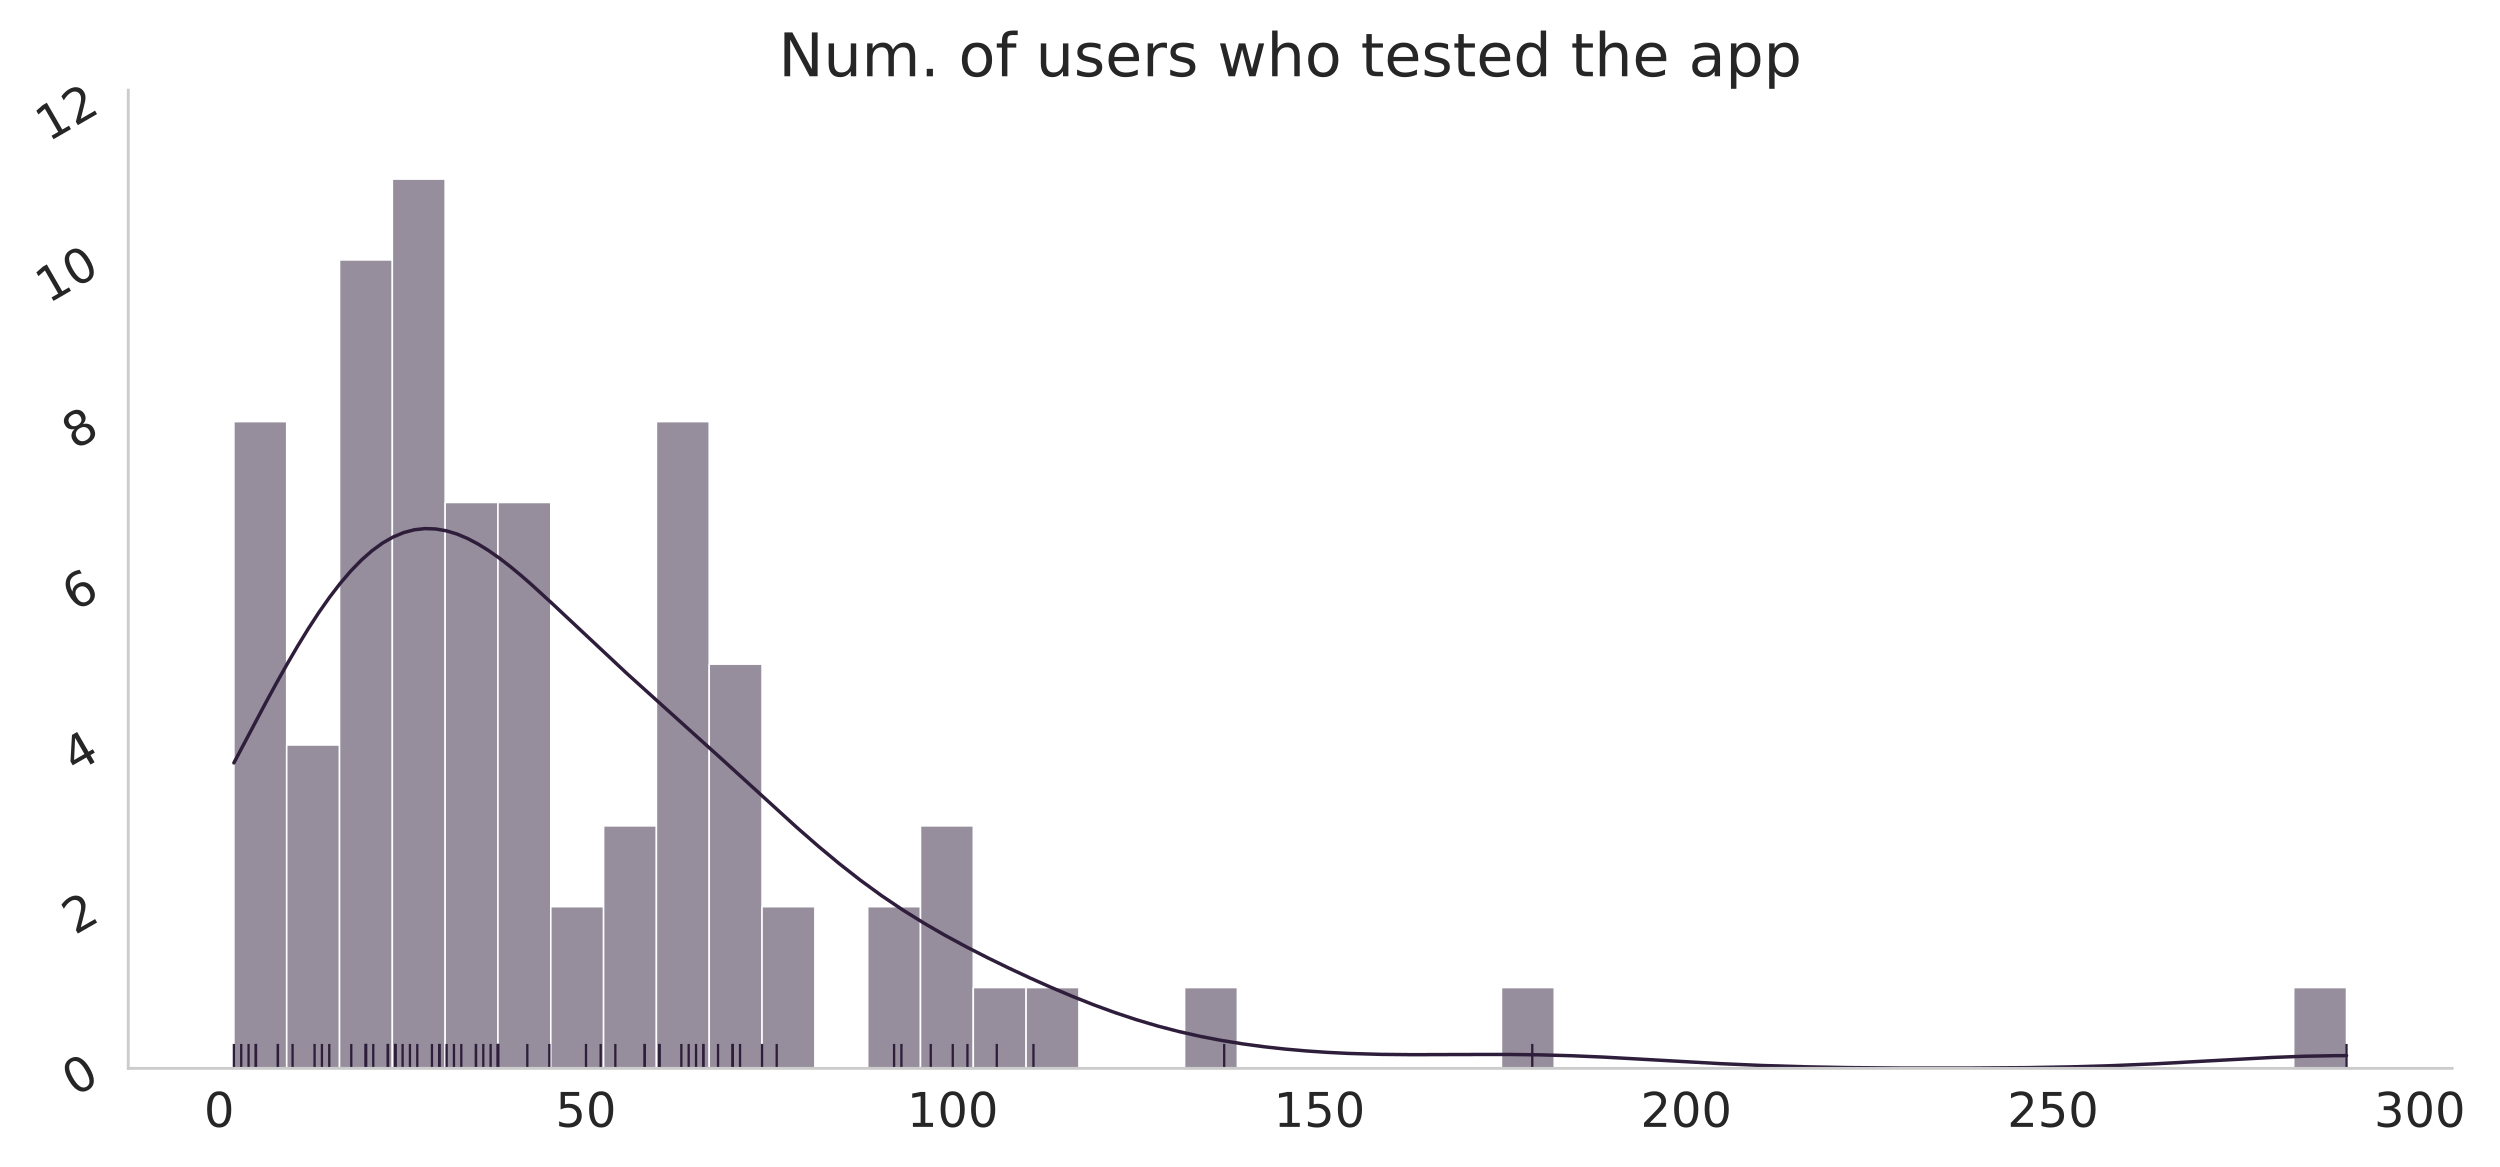 <?xml version="1.0" encoding="utf-8" standalone="no"?>
<!DOCTYPE svg PUBLIC "-//W3C//DTD SVG 1.1//EN"
  "http://www.w3.org/Graphics/SVG/1.1/DTD/svg11.dtd">
<!-- Created with matplotlib (https://matplotlib.org/) -->
<svg height="504pt" version="1.1" viewBox="0 0 1080 504" width="1080pt" xmlns="http://www.w3.org/2000/svg" xmlns:xlink="http://www.w3.org/1999/xlink">
 <defs>
  <style type="text/css">
*{stroke-linecap:butt;stroke-linejoin:round;}
  </style>
 </defs>
 <g id="figure_1">
  <g id="patch_1">
   <path d="M 0 504 
L 1080 504 
L 1080 0 
L 0 0 
z
" style="fill:#ffffff;"/>
  </g>
  <g id="axes_1">
   <g id="patch_2">
    <path d="M 55.41 461.54 
L 1059.32 461.54 
L 1059.32 38.96 
L 55.41 38.96 
z
" style="fill:#ffffff;"/>
   </g>
   <g id="matplotlib.axis_1">
    <g id="xtick_1">
     <g id="text_1">
      <!-- 0 -->
      <defs>
       <path d="M 31.781 66.406 
Q 24.172 66.406 20.328 58.906 
Q 16.5 51.422 16.5 36.375 
Q 16.5 21.391 20.328 13.891 
Q 24.172 6.391 31.781 6.391 
Q 39.453 6.391 43.281 13.891 
Q 47.125 21.391 47.125 36.375 
Q 47.125 51.422 43.281 58.906 
Q 39.453 66.406 31.781 66.406 
z
M 31.781 74.219 
Q 44.047 74.219 50.516 64.516 
Q 56.984 54.828 56.984 36.375 
Q 56.984 17.969 50.516 8.266 
Q 44.047 -1.422 31.781 -1.422 
Q 19.531 -1.422 13.062 8.266 
Q 6.594 17.969 6.594 36.375 
Q 6.594 54.828 13.062 64.516 
Q 19.531 74.219 31.781 74.219 
z
" id="DejaVuSans-48"/>
      </defs>
      <g style="fill:#262626;" transform="translate(88.108 486.796)scale(0.207 -0.207)">
       <use xlink:href="#DejaVuSans-48"/>
      </g>
     </g>
    </g>
    <g id="xtick_2">
     <g id="text_2">
      <!-- 50 -->
      <defs>
       <path d="M 10.797 72.906 
L 49.516 72.906 
L 49.516 64.594 
L 19.828 64.594 
L 19.828 46.734 
Q 21.969 47.469 24.109 47.828 
Q 26.266 48.188 28.422 48.188 
Q 40.625 48.188 47.75 41.5 
Q 54.891 34.812 54.891 23.391 
Q 54.891 11.625 47.562 5.094 
Q 40.234 -1.422 26.906 -1.422 
Q 22.312 -1.422 17.547 -0.641 
Q 12.797 0.141 7.719 1.703 
L 7.719 11.625 
Q 12.109 9.234 16.797 8.062 
Q 21.484 6.891 26.703 6.891 
Q 35.156 6.891 40.078 11.328 
Q 45.016 15.766 45.016 23.391 
Q 45.016 31 40.078 35.438 
Q 35.156 39.891 26.703 39.891 
Q 22.75 39.891 18.812 39.016 
Q 14.891 38.141 10.797 36.281 
z
" id="DejaVuSans-53"/>
      </defs>
      <g style="fill:#262626;" transform="translate(239.956 486.796)scale(0.207 -0.207)">
       <use xlink:href="#DejaVuSans-53"/>
       <use x="63.623" xlink:href="#DejaVuSans-48"/>
      </g>
     </g>
    </g>
    <g id="xtick_3">
     <g id="text_3">
      <!-- 100 -->
      <defs>
       <path d="M 12.406 8.297 
L 28.516 8.297 
L 28.516 63.922 
L 10.984 60.406 
L 10.984 69.391 
L 28.422 72.906 
L 38.281 72.906 
L 38.281 8.297 
L 54.391 8.297 
L 54.391 0 
L 12.406 0 
z
" id="DejaVuSans-49"/>
      </defs>
      <g style="fill:#262626;" transform="translate(391.805 486.796)scale(0.207 -0.207)">
       <use xlink:href="#DejaVuSans-49"/>
       <use x="63.623" xlink:href="#DejaVuSans-48"/>
       <use x="127.246" xlink:href="#DejaVuSans-48"/>
      </g>
     </g>
    </g>
    <g id="xtick_4">
     <g id="text_4">
      <!-- 150 -->
      <g style="fill:#262626;" transform="translate(550.251 486.796)scale(0.207 -0.207)">
       <use xlink:href="#DejaVuSans-49"/>
       <use x="63.623" xlink:href="#DejaVuSans-53"/>
       <use x="127.246" xlink:href="#DejaVuSans-48"/>
      </g>
     </g>
    </g>
    <g id="xtick_5">
     <g id="text_5">
      <!-- 200 -->
      <defs>
       <path d="M 19.188 8.297 
L 53.609 8.297 
L 53.609 0 
L 7.328 0 
L 7.328 8.297 
Q 12.938 14.109 22.625 23.891 
Q 32.328 33.688 34.812 36.531 
Q 39.547 41.844 41.422 45.531 
Q 43.312 49.219 43.312 52.781 
Q 43.312 58.594 39.234 62.25 
Q 35.156 65.922 28.609 65.922 
Q 23.969 65.922 18.812 64.312 
Q 13.672 62.703 7.812 59.422 
L 7.812 69.391 
Q 13.766 71.781 18.938 73 
Q 24.125 74.219 28.422 74.219 
Q 39.75 74.219 46.484 68.547 
Q 53.219 62.891 53.219 53.422 
Q 53.219 48.922 51.531 44.891 
Q 49.859 40.875 45.406 35.406 
Q 44.188 33.984 37.641 27.219 
Q 31.109 20.453 19.188 8.297 
z
" id="DejaVuSans-50"/>
      </defs>
      <g style="fill:#262626;" transform="translate(708.696 486.796)scale(0.207 -0.207)">
       <use xlink:href="#DejaVuSans-50"/>
       <use x="63.623" xlink:href="#DejaVuSans-48"/>
       <use x="127.246" xlink:href="#DejaVuSans-48"/>
      </g>
     </g>
    </g>
    <g id="xtick_6">
     <g id="text_6">
      <!-- 250 -->
      <g style="fill:#262626;" transform="translate(867.142 486.796)scale(0.207 -0.207)">
       <use xlink:href="#DejaVuSans-50"/>
       <use x="63.623" xlink:href="#DejaVuSans-53"/>
       <use x="127.246" xlink:href="#DejaVuSans-48"/>
      </g>
     </g>
    </g>
    <g id="xtick_7">
     <g id="text_7">
      <!-- 300 -->
      <defs>
       <path d="M 40.578 39.312 
Q 47.656 37.797 51.625 33 
Q 55.609 28.219 55.609 21.188 
Q 55.609 10.406 48.188 4.484 
Q 40.766 -1.422 27.094 -1.422 
Q 22.516 -1.422 17.656 -0.516 
Q 12.797 0.391 7.625 2.203 
L 7.625 11.719 
Q 11.719 9.328 16.594 8.109 
Q 21.484 6.891 26.812 6.891 
Q 36.078 6.891 40.938 10.547 
Q 45.797 14.203 45.797 21.188 
Q 45.797 27.641 41.281 31.266 
Q 36.766 34.906 28.719 34.906 
L 20.219 34.906 
L 20.219 43.016 
L 29.109 43.016 
Q 36.375 43.016 40.234 45.922 
Q 44.094 48.828 44.094 54.297 
Q 44.094 59.906 40.109 62.906 
Q 36.141 65.922 28.719 65.922 
Q 24.656 65.922 20.016 65.031 
Q 15.375 64.156 9.812 62.312 
L 9.812 71.094 
Q 15.438 72.656 20.344 73.438 
Q 25.25 74.219 29.594 74.219 
Q 40.828 74.219 47.359 69.109 
Q 53.906 64.016 53.906 55.328 
Q 53.906 49.266 50.438 45.094 
Q 46.969 40.922 40.578 39.312 
z
" id="DejaVuSans-51"/>
      </defs>
      <g style="fill:#262626;" transform="translate(1025.587 486.796)scale(0.207 -0.207)">
       <use xlink:href="#DejaVuSans-51"/>
       <use x="63.623" xlink:href="#DejaVuSans-48"/>
       <use x="127.246" xlink:href="#DejaVuSans-48"/>
      </g>
     </g>
    </g>
   </g>
   <g id="matplotlib.axis_2">
    <g id="ytick_1">
     <g id="text_8">
      <!-- 0 -->
      <g style="fill:#262626;" transform="translate(32.328 473.904)rotate(-30)scale(0.207 -0.207)">
       <use xlink:href="#DejaVuSans-48"/>
      </g>
     </g>
    </g>
    <g id="ytick_2">
     <g id="text_9">
      <!-- 2 -->
      <g style="fill:#262626;" transform="translate(32.328 404.056)rotate(-30)scale(0.207 -0.207)">
       <use xlink:href="#DejaVuSans-50"/>
      </g>
     </g>
    </g>
    <g id="ytick_3">
     <g id="text_10">
      <!-- 4 -->
      <defs>
       <path d="M 37.797 64.312 
L 12.891 25.391 
L 37.797 25.391 
z
M 35.203 72.906 
L 47.609 72.906 
L 47.609 25.391 
L 58.016 25.391 
L 58.016 17.188 
L 47.609 17.188 
L 47.609 0 
L 37.797 0 
L 37.797 17.188 
L 4.891 17.188 
L 4.891 26.703 
z
" id="DejaVuSans-52"/>
      </defs>
      <g style="fill:#262626;" transform="translate(32.328 334.208)rotate(-30)scale(0.207 -0.207)">
       <use xlink:href="#DejaVuSans-52"/>
      </g>
     </g>
    </g>
    <g id="ytick_4">
     <g id="text_11">
      <!-- 6 -->
      <defs>
       <path d="M 33.016 40.375 
Q 26.375 40.375 22.484 35.828 
Q 18.609 31.297 18.609 23.391 
Q 18.609 15.531 22.484 10.953 
Q 26.375 6.391 33.016 6.391 
Q 39.656 6.391 43.531 10.953 
Q 47.406 15.531 47.406 23.391 
Q 47.406 31.297 43.531 35.828 
Q 39.656 40.375 33.016 40.375 
z
M 52.594 71.297 
L 52.594 62.312 
Q 48.875 64.062 45.094 64.984 
Q 41.312 65.922 37.594 65.922 
Q 27.828 65.922 22.672 59.328 
Q 17.531 52.734 16.797 39.406 
Q 19.672 43.656 24.016 45.922 
Q 28.375 48.188 33.594 48.188 
Q 44.578 48.188 50.953 41.516 
Q 57.328 34.859 57.328 23.391 
Q 57.328 12.156 50.688 5.359 
Q 44.047 -1.422 33.016 -1.422 
Q 20.359 -1.422 13.672 8.266 
Q 6.984 17.969 6.984 36.375 
Q 6.984 53.656 15.188 63.938 
Q 23.391 74.219 37.203 74.219 
Q 40.922 74.219 44.703 73.484 
Q 48.484 72.75 52.594 71.297 
z
" id="DejaVuSans-54"/>
      </defs>
      <g style="fill:#262626;" transform="translate(32.328 264.36)rotate(-30)scale(0.207 -0.207)">
       <use xlink:href="#DejaVuSans-54"/>
      </g>
     </g>
    </g>
    <g id="ytick_5">
     <g id="text_12">
      <!-- 8 -->
      <defs>
       <path d="M 31.781 34.625 
Q 24.75 34.625 20.719 30.859 
Q 16.703 27.094 16.703 20.516 
Q 16.703 13.922 20.719 10.156 
Q 24.75 6.391 31.781 6.391 
Q 38.812 6.391 42.859 10.172 
Q 46.922 13.969 46.922 20.516 
Q 46.922 27.094 42.891 30.859 
Q 38.875 34.625 31.781 34.625 
z
M 21.922 38.812 
Q 15.578 40.375 12.031 44.719 
Q 8.5 49.078 8.5 55.328 
Q 8.5 64.062 14.719 69.141 
Q 20.953 74.219 31.781 74.219 
Q 42.672 74.219 48.875 69.141 
Q 55.078 64.062 55.078 55.328 
Q 55.078 49.078 51.531 44.719 
Q 48 40.375 41.703 38.812 
Q 48.828 37.156 52.797 32.312 
Q 56.781 27.484 56.781 20.516 
Q 56.781 9.906 50.312 4.234 
Q 43.844 -1.422 31.781 -1.422 
Q 19.734 -1.422 13.25 4.234 
Q 6.781 9.906 6.781 20.516 
Q 6.781 27.484 10.781 32.312 
Q 14.797 37.156 21.922 38.812 
z
M 18.312 54.391 
Q 18.312 48.734 21.844 45.562 
Q 25.391 42.391 31.781 42.391 
Q 38.141 42.391 41.719 45.562 
Q 45.312 48.734 45.312 54.391 
Q 45.312 60.062 41.719 63.234 
Q 38.141 66.406 31.781 66.406 
Q 25.391 66.406 21.844 63.234 
Q 18.312 60.062 18.312 54.391 
z
" id="DejaVuSans-56"/>
      </defs>
      <g style="fill:#262626;" transform="translate(32.328 194.512)rotate(-30)scale(0.207 -0.207)">
       <use xlink:href="#DejaVuSans-56"/>
      </g>
     </g>
    </g>
    <g id="ytick_6">
     <g id="text_13">
      <!-- 10 -->
      <g style="fill:#262626;" transform="translate(20.902 131.261)rotate(-30)scale(0.207 -0.207)">
       <use xlink:href="#DejaVuSans-49"/>
       <use x="63.623" xlink:href="#DejaVuSans-48"/>
      </g>
     </g>
    </g>
    <g id="ytick_7">
     <g id="text_14">
      <!-- 12 -->
      <g style="fill:#262626;" transform="translate(20.902 61.413)rotate(-30)scale(0.207 -0.207)">
       <use xlink:href="#DejaVuSans-49"/>
       <use x="63.623" xlink:href="#DejaVuSans-50"/>
      </g>
     </g>
    </g>
   </g>
   <g id="patch_3">
    <path clip-path="url(#p194aa93e21)" d="M 101.042 461.54 
L 123.858 461.54 
L 123.858 182.148 
L 101.042 182.148 
z
" style="fill:#2e1e3b;fill-opacity:0.5;stroke:#ffffff;stroke-linejoin:miter;stroke-width:0.678;"/>
   </g>
   <g id="patch_4">
    <path clip-path="url(#p194aa93e21)" d="M 123.858 461.54 
L 146.674 461.54 
L 146.674 321.844 
L 123.858 321.844 
z
" style="fill:#2e1e3b;fill-opacity:0.5;stroke:#ffffff;stroke-linejoin:miter;stroke-width:0.678;"/>
   </g>
   <g id="patch_5">
    <path clip-path="url(#p194aa93e21)" d="M 146.674 461.54 
L 169.49 461.54 
L 169.49 112.3 
L 146.674 112.3 
z
" style="fill:#2e1e3b;fill-opacity:0.5;stroke:#ffffff;stroke-linejoin:miter;stroke-width:0.678;"/>
   </g>
   <g id="patch_6">
    <path clip-path="url(#p194aa93e21)" d="M 169.49 461.54 
L 192.307 461.54 
L 192.307 77.376 
L 169.49 77.376 
z
" style="fill:#2e1e3b;fill-opacity:0.5;stroke:#ffffff;stroke-linejoin:miter;stroke-width:0.678;"/>
   </g>
   <g id="patch_7">
    <path clip-path="url(#p194aa93e21)" d="M 192.307 461.54 
L 215.123 461.54 
L 215.123 217.072 
L 192.307 217.072 
z
" style="fill:#2e1e3b;fill-opacity:0.5;stroke:#ffffff;stroke-linejoin:miter;stroke-width:0.678;"/>
   </g>
   <g id="patch_8">
    <path clip-path="url(#p194aa93e21)" d="M 215.123 461.54 
L 237.939 461.54 
L 237.939 217.072 
L 215.123 217.072 
z
" style="fill:#2e1e3b;fill-opacity:0.5;stroke:#ffffff;stroke-linejoin:miter;stroke-width:0.678;"/>
   </g>
   <g id="patch_9">
    <path clip-path="url(#p194aa93e21)" d="M 237.939 461.54 
L 260.755 461.54 
L 260.755 391.692 
L 237.939 391.692 
z
" style="fill:#2e1e3b;fill-opacity:0.5;stroke:#ffffff;stroke-linejoin:miter;stroke-width:0.678;"/>
   </g>
   <g id="patch_10">
    <path clip-path="url(#p194aa93e21)" d="M 260.755 461.54 
L 283.571 461.54 
L 283.571 356.768 
L 260.755 356.768 
z
" style="fill:#2e1e3b;fill-opacity:0.5;stroke:#ffffff;stroke-linejoin:miter;stroke-width:0.678;"/>
   </g>
   <g id="patch_11">
    <path clip-path="url(#p194aa93e21)" d="M 283.571 461.54 
L 306.387 461.54 
L 306.387 182.148 
L 283.571 182.148 
z
" style="fill:#2e1e3b;fill-opacity:0.5;stroke:#ffffff;stroke-linejoin:miter;stroke-width:0.678;"/>
   </g>
   <g id="patch_12">
    <path clip-path="url(#p194aa93e21)" d="M 306.387 461.54 
L 329.203 461.54 
L 329.203 286.92 
L 306.387 286.92 
z
" style="fill:#2e1e3b;fill-opacity:0.5;stroke:#ffffff;stroke-linejoin:miter;stroke-width:0.678;"/>
   </g>
   <g id="patch_13">
    <path clip-path="url(#p194aa93e21)" d="M 329.203 461.54 
L 352.02 461.54 
L 352.02 391.692 
L 329.203 391.692 
z
" style="fill:#2e1e3b;fill-opacity:0.5;stroke:#ffffff;stroke-linejoin:miter;stroke-width:0.678;"/>
   </g>
   <g id="patch_14">
    <path clip-path="url(#p194aa93e21)" d="M 352.02 461.54 
L 374.836 461.54 
L 374.836 461.54 
L 352.02 461.54 
z
" style="fill:#2e1e3b;fill-opacity:0.5;stroke:#ffffff;stroke-linejoin:miter;stroke-width:0.678;"/>
   </g>
   <g id="patch_15">
    <path clip-path="url(#p194aa93e21)" d="M 374.836 461.54 
L 397.652 461.54 
L 397.652 391.692 
L 374.836 391.692 
z
" style="fill:#2e1e3b;fill-opacity:0.5;stroke:#ffffff;stroke-linejoin:miter;stroke-width:0.678;"/>
   </g>
   <g id="patch_16">
    <path clip-path="url(#p194aa93e21)" d="M 397.652 461.54 
L 420.468 461.54 
L 420.468 356.768 
L 397.652 356.768 
z
" style="fill:#2e1e3b;fill-opacity:0.5;stroke:#ffffff;stroke-linejoin:miter;stroke-width:0.678;"/>
   </g>
   <g id="patch_17">
    <path clip-path="url(#p194aa93e21)" d="M 420.468 461.54 
L 443.284 461.54 
L 443.284 426.616 
L 420.468 426.616 
z
" style="fill:#2e1e3b;fill-opacity:0.5;stroke:#ffffff;stroke-linejoin:miter;stroke-width:0.678;"/>
   </g>
   <g id="patch_18">
    <path clip-path="url(#p194aa93e21)" d="M 443.284 461.54 
L 466.1 461.54 
L 466.1 426.616 
L 443.284 426.616 
z
" style="fill:#2e1e3b;fill-opacity:0.5;stroke:#ffffff;stroke-linejoin:miter;stroke-width:0.678;"/>
   </g>
   <g id="patch_19">
    <path clip-path="url(#p194aa93e21)" d="M 466.1 461.54 
L 488.917 461.54 
L 488.917 461.54 
L 466.1 461.54 
z
" style="fill:#2e1e3b;fill-opacity:0.5;stroke:#ffffff;stroke-linejoin:miter;stroke-width:0.678;"/>
   </g>
   <g id="patch_20">
    <path clip-path="url(#p194aa93e21)" d="M 488.917 461.54 
L 511.733 461.54 
L 511.733 461.54 
L 488.917 461.54 
z
" style="fill:#2e1e3b;fill-opacity:0.5;stroke:#ffffff;stroke-linejoin:miter;stroke-width:0.678;"/>
   </g>
   <g id="patch_21">
    <path clip-path="url(#p194aa93e21)" d="M 511.733 461.54 
L 534.549 461.54 
L 534.549 426.616 
L 511.733 426.616 
z
" style="fill:#2e1e3b;fill-opacity:0.5;stroke:#ffffff;stroke-linejoin:miter;stroke-width:0.678;"/>
   </g>
   <g id="patch_22">
    <path clip-path="url(#p194aa93e21)" d="M 534.549 461.54 
L 557.365 461.54 
L 557.365 461.54 
L 534.549 461.54 
z
" style="fill:#2e1e3b;fill-opacity:0.5;stroke:#ffffff;stroke-linejoin:miter;stroke-width:0.678;"/>
   </g>
   <g id="patch_23">
    <path clip-path="url(#p194aa93e21)" d="M 557.365 461.54 
L 580.181 461.54 
L 580.181 461.54 
L 557.365 461.54 
z
" style="fill:#2e1e3b;fill-opacity:0.5;stroke:#ffffff;stroke-linejoin:miter;stroke-width:0.678;"/>
   </g>
   <g id="patch_24">
    <path clip-path="url(#p194aa93e21)" d="M 580.181 461.54 
L 602.997 461.54 
L 602.997 461.54 
L 580.181 461.54 
z
" style="fill:#2e1e3b;fill-opacity:0.5;stroke:#ffffff;stroke-linejoin:miter;stroke-width:0.678;"/>
   </g>
   <g id="patch_25">
    <path clip-path="url(#p194aa93e21)" d="M 602.997 461.54 
L 625.813 461.54 
L 625.813 461.54 
L 602.997 461.54 
z
" style="fill:#2e1e3b;fill-opacity:0.5;stroke:#ffffff;stroke-linejoin:miter;stroke-width:0.678;"/>
   </g>
   <g id="patch_26">
    <path clip-path="url(#p194aa93e21)" d="M 625.813 461.54 
L 648.63 461.54 
L 648.63 461.54 
L 625.813 461.54 
z
" style="fill:#2e1e3b;fill-opacity:0.5;stroke:#ffffff;stroke-linejoin:miter;stroke-width:0.678;"/>
   </g>
   <g id="patch_27">
    <path clip-path="url(#p194aa93e21)" d="M 648.63 461.54 
L 671.446 461.54 
L 671.446 426.616 
L 648.63 426.616 
z
" style="fill:#2e1e3b;fill-opacity:0.5;stroke:#ffffff;stroke-linejoin:miter;stroke-width:0.678;"/>
   </g>
   <g id="patch_28">
    <path clip-path="url(#p194aa93e21)" d="M 671.446 461.54 
L 694.262 461.54 
L 694.262 461.54 
L 671.446 461.54 
z
" style="fill:#2e1e3b;fill-opacity:0.5;stroke:#ffffff;stroke-linejoin:miter;stroke-width:0.678;"/>
   </g>
   <g id="patch_29">
    <path clip-path="url(#p194aa93e21)" d="M 694.262 461.54 
L 717.078 461.54 
L 717.078 461.54 
L 694.262 461.54 
z
" style="fill:#2e1e3b;fill-opacity:0.5;stroke:#ffffff;stroke-linejoin:miter;stroke-width:0.678;"/>
   </g>
   <g id="patch_30">
    <path clip-path="url(#p194aa93e21)" d="M 717.078 461.54 
L 739.894 461.54 
L 739.894 461.54 
L 717.078 461.54 
z
" style="fill:#2e1e3b;fill-opacity:0.5;stroke:#ffffff;stroke-linejoin:miter;stroke-width:0.678;"/>
   </g>
   <g id="patch_31">
    <path clip-path="url(#p194aa93e21)" d="M 739.894 461.54 
L 762.71 461.54 
L 762.71 461.54 
L 739.894 461.54 
z
" style="fill:#2e1e3b;fill-opacity:0.5;stroke:#ffffff;stroke-linejoin:miter;stroke-width:0.678;"/>
   </g>
   <g id="patch_32">
    <path clip-path="url(#p194aa93e21)" d="M 762.71 461.54 
L 785.526 461.54 
L 785.526 461.54 
L 762.71 461.54 
z
" style="fill:#2e1e3b;fill-opacity:0.5;stroke:#ffffff;stroke-linejoin:miter;stroke-width:0.678;"/>
   </g>
   <g id="patch_33">
    <path clip-path="url(#p194aa93e21)" d="M 785.526 461.54 
L 808.343 461.54 
L 808.343 461.54 
L 785.526 461.54 
z
" style="fill:#2e1e3b;fill-opacity:0.5;stroke:#ffffff;stroke-linejoin:miter;stroke-width:0.678;"/>
   </g>
   <g id="patch_34">
    <path clip-path="url(#p194aa93e21)" d="M 808.343 461.54 
L 831.159 461.54 
L 831.159 461.54 
L 808.343 461.54 
z
" style="fill:#2e1e3b;fill-opacity:0.5;stroke:#ffffff;stroke-linejoin:miter;stroke-width:0.678;"/>
   </g>
   <g id="patch_35">
    <path clip-path="url(#p194aa93e21)" d="M 831.159 461.54 
L 853.975 461.54 
L 853.975 461.54 
L 831.159 461.54 
z
" style="fill:#2e1e3b;fill-opacity:0.5;stroke:#ffffff;stroke-linejoin:miter;stroke-width:0.678;"/>
   </g>
   <g id="patch_36">
    <path clip-path="url(#p194aa93e21)" d="M 853.975 461.54 
L 876.791 461.54 
L 876.791 461.54 
L 853.975 461.54 
z
" style="fill:#2e1e3b;fill-opacity:0.5;stroke:#ffffff;stroke-linejoin:miter;stroke-width:0.678;"/>
   </g>
   <g id="patch_37">
    <path clip-path="url(#p194aa93e21)" d="M 876.791 461.54 
L 899.607 461.54 
L 899.607 461.54 
L 876.791 461.54 
z
" style="fill:#2e1e3b;fill-opacity:0.5;stroke:#ffffff;stroke-linejoin:miter;stroke-width:0.678;"/>
   </g>
   <g id="patch_38">
    <path clip-path="url(#p194aa93e21)" d="M 899.607 461.54 
L 922.423 461.54 
L 922.423 461.54 
L 899.607 461.54 
z
" style="fill:#2e1e3b;fill-opacity:0.5;stroke:#ffffff;stroke-linejoin:miter;stroke-width:0.678;"/>
   </g>
   <g id="patch_39">
    <path clip-path="url(#p194aa93e21)" d="M 922.423 461.54 
L 945.24 461.54 
L 945.24 461.54 
L 922.423 461.54 
z
" style="fill:#2e1e3b;fill-opacity:0.5;stroke:#ffffff;stroke-linejoin:miter;stroke-width:0.678;"/>
   </g>
   <g id="patch_40">
    <path clip-path="url(#p194aa93e21)" d="M 945.24 461.54 
L 968.056 461.54 
L 968.056 461.54 
L 945.24 461.54 
z
" style="fill:#2e1e3b;fill-opacity:0.5;stroke:#ffffff;stroke-linejoin:miter;stroke-width:0.678;"/>
   </g>
   <g id="patch_41">
    <path clip-path="url(#p194aa93e21)" d="M 968.056 461.54 
L 990.872 461.54 
L 990.872 461.54 
L 968.056 461.54 
z
" style="fill:#2e1e3b;fill-opacity:0.5;stroke:#ffffff;stroke-linejoin:miter;stroke-width:0.678;"/>
   </g>
   <g id="patch_42">
    <path clip-path="url(#p194aa93e21)" d="M 990.872 461.54 
L 1013.688 461.54 
L 1013.688 426.616 
L 990.872 426.616 
z
" style="fill:#2e1e3b;fill-opacity:0.5;stroke:#ffffff;stroke-linejoin:miter;stroke-width:0.678;"/>
   </g>
   <g id="LineCollection_1">
    <path clip-path="url(#p194aa93e21)" d="M 1013.688 461.54 
L 1013.688 450.976 
" style="fill:none;stroke:#2e1e3b;"/>
    <path clip-path="url(#p194aa93e21)" d="M 528.845 461.54 
L 528.845 450.976 
" style="fill:none;stroke:#2e1e3b;"/>
    <path clip-path="url(#p194aa93e21)" d="M 446.453 461.54 
L 446.453 450.976 
" style="fill:none;stroke:#2e1e3b;"/>
    <path clip-path="url(#p194aa93e21)" d="M 430.609 461.54 
L 430.609 450.976 
" style="fill:none;stroke:#2e1e3b;"/>
    <path clip-path="url(#p194aa93e21)" d="M 417.933 461.54 
L 417.933 450.976 
" style="fill:none;stroke:#2e1e3b;"/>
    <path clip-path="url(#p194aa93e21)" d="M 411.595 461.54 
L 411.595 450.976 
" style="fill:none;stroke:#2e1e3b;"/>
    <path clip-path="url(#p194aa93e21)" d="M 402.088 461.54 
L 402.088 450.976 
" style="fill:none;stroke:#2e1e3b;"/>
    <path clip-path="url(#p194aa93e21)" d="M 389.413 461.54 
L 389.413 450.976 
" style="fill:none;stroke:#2e1e3b;"/>
    <path clip-path="url(#p194aa93e21)" d="M 386.244 461.54 
L 386.244 450.976 
" style="fill:none;stroke:#2e1e3b;"/>
    <path clip-path="url(#p194aa93e21)" d="M 335.541 461.54 
L 335.541 450.976 
" style="fill:none;stroke:#2e1e3b;"/>
    <path clip-path="url(#p194aa93e21)" d="M 329.203 461.54 
L 329.203 450.976 
" style="fill:none;stroke:#2e1e3b;"/>
    <path clip-path="url(#p194aa93e21)" d="M 319.697 461.54 
L 319.697 450.976 
" style="fill:none;stroke:#2e1e3b;"/>
    <path clip-path="url(#p194aa93e21)" d="M 316.528 461.54 
L 316.528 450.976 
" style="fill:none;stroke:#2e1e3b;"/>
    <path clip-path="url(#p194aa93e21)" d="M 316.528 461.54 
L 316.528 450.976 
" style="fill:none;stroke:#2e1e3b;"/>
    <path clip-path="url(#p194aa93e21)" d="M 310.19 461.54 
L 310.19 450.976 
" style="fill:none;stroke:#2e1e3b;"/>
    <path clip-path="url(#p194aa93e21)" d="M 303.852 461.54 
L 303.852 450.976 
" style="fill:none;stroke:#2e1e3b;"/>
    <path clip-path="url(#p194aa93e21)" d="M 303.852 461.54 
L 303.852 450.976 
" style="fill:none;stroke:#2e1e3b;"/>
    <path clip-path="url(#p194aa93e21)" d="M 300.683 461.54 
L 300.683 450.976 
" style="fill:none;stroke:#2e1e3b;"/>
    <path clip-path="url(#p194aa93e21)" d="M 294.345 461.54 
L 294.345 450.976 
" style="fill:none;stroke:#2e1e3b;"/>
    <path clip-path="url(#p194aa93e21)" d="M 284.839 461.54 
L 284.839 450.976 
" style="fill:none;stroke:#2e1e3b;"/>
    <path clip-path="url(#p194aa93e21)" d="M 284.839 461.54 
L 284.839 450.976 
" style="fill:none;stroke:#2e1e3b;"/>
    <path clip-path="url(#p194aa93e21)" d="M 284.839 461.54 
L 284.839 450.976 
" style="fill:none;stroke:#2e1e3b;"/>
    <path clip-path="url(#p194aa93e21)" d="M 278.501 461.54 
L 278.501 450.976 
" style="fill:none;stroke:#2e1e3b;"/>
    <path clip-path="url(#p194aa93e21)" d="M 278.501 461.54 
L 278.501 450.976 
" style="fill:none;stroke:#2e1e3b;"/>
    <path clip-path="url(#p194aa93e21)" d="M 265.825 461.54 
L 265.825 450.976 
" style="fill:none;stroke:#2e1e3b;"/>
    <path clip-path="url(#p194aa93e21)" d="M 259.487 461.54 
L 259.487 450.976 
" style="fill:none;stroke:#2e1e3b;"/>
    <path clip-path="url(#p194aa93e21)" d="M 253.15 461.54 
L 253.15 450.976 
" style="fill:none;stroke:#2e1e3b;"/>
    <path clip-path="url(#p194aa93e21)" d="M 237.305 461.54 
L 237.305 450.976 
" style="fill:none;stroke:#2e1e3b;"/>
    <path clip-path="url(#p194aa93e21)" d="M 227.798 461.54 
L 227.798 450.976 
" style="fill:none;stroke:#2e1e3b;"/>
    <path clip-path="url(#p194aa93e21)" d="M 215.123 461.54 
L 215.123 450.976 
" style="fill:none;stroke:#2e1e3b;"/>
    <path clip-path="url(#p194aa93e21)" d="M 215.123 461.54 
L 215.123 450.976 
" style="fill:none;stroke:#2e1e3b;"/>
    <path clip-path="url(#p194aa93e21)" d="M 215.123 461.54 
L 215.123 450.976 
" style="fill:none;stroke:#2e1e3b;"/>
    <path clip-path="url(#p194aa93e21)" d="M 211.954 461.54 
L 211.954 450.976 
" style="fill:none;stroke:#2e1e3b;"/>
    <path clip-path="url(#p194aa93e21)" d="M 208.785 461.54 
L 208.785 450.976 
" style="fill:none;stroke:#2e1e3b;"/>
    <path clip-path="url(#p194aa93e21)" d="M 205.616 461.54 
L 205.616 450.976 
" style="fill:none;stroke:#2e1e3b;"/>
    <path clip-path="url(#p194aa93e21)" d="M 205.616 461.54 
L 205.616 450.976 
" style="fill:none;stroke:#2e1e3b;"/>
    <path clip-path="url(#p194aa93e21)" d="M 199.278 461.54 
L 199.278 450.976 
" style="fill:none;stroke:#2e1e3b;"/>
    <path clip-path="url(#p194aa93e21)" d="M 196.109 461.54 
L 196.109 450.976 
" style="fill:none;stroke:#2e1e3b;"/>
    <path clip-path="url(#p194aa93e21)" d="M 192.94 461.54 
L 192.94 450.976 
" style="fill:none;stroke:#2e1e3b;"/>
    <path clip-path="url(#p194aa93e21)" d="M 189.771 461.54 
L 189.771 450.976 
" style="fill:none;stroke:#2e1e3b;"/>
    <path clip-path="url(#p194aa93e21)" d="M 189.771 461.54 
L 189.771 450.976 
" style="fill:none;stroke:#2e1e3b;"/>
    <path clip-path="url(#p194aa93e21)" d="M 186.603 461.54 
L 186.603 450.976 
" style="fill:none;stroke:#2e1e3b;"/>
    <path clip-path="url(#p194aa93e21)" d="M 180.265 461.54 
L 180.265 450.976 
" style="fill:none;stroke:#2e1e3b;"/>
    <path clip-path="url(#p194aa93e21)" d="M 177.096 461.54 
L 177.096 450.976 
" style="fill:none;stroke:#2e1e3b;"/>
    <path clip-path="url(#p194aa93e21)" d="M 173.927 461.54 
L 173.927 450.976 
" style="fill:none;stroke:#2e1e3b;"/>
    <path clip-path="url(#p194aa93e21)" d="M 170.758 461.54 
L 170.758 450.976 
" style="fill:none;stroke:#2e1e3b;"/>
    <path clip-path="url(#p194aa93e21)" d="M 170.758 461.54 
L 170.758 450.976 
" style="fill:none;stroke:#2e1e3b;"/>
    <path clip-path="url(#p194aa93e21)" d="M 170.758 461.54 
L 170.758 450.976 
" style="fill:none;stroke:#2e1e3b;"/>
    <path clip-path="url(#p194aa93e21)" d="M 170.758 461.54 
L 170.758 450.976 
" style="fill:none;stroke:#2e1e3b;"/>
    <path clip-path="url(#p194aa93e21)" d="M 167.589 461.54 
L 167.589 450.976 
" style="fill:none;stroke:#2e1e3b;"/>
    <path clip-path="url(#p194aa93e21)" d="M 167.589 461.54 
L 167.589 450.976 
" style="fill:none;stroke:#2e1e3b;"/>
    <path clip-path="url(#p194aa93e21)" d="M 167.589 461.54 
L 167.589 450.976 
" style="fill:none;stroke:#2e1e3b;"/>
    <path clip-path="url(#p194aa93e21)" d="M 158.082 461.54 
L 158.082 450.976 
" style="fill:none;stroke:#2e1e3b;"/>
    <path clip-path="url(#p194aa93e21)" d="M 158.082 461.54 
L 158.082 450.976 
" style="fill:none;stroke:#2e1e3b;"/>
    <path clip-path="url(#p194aa93e21)" d="M 158.082 461.54 
L 158.082 450.976 
" style="fill:none;stroke:#2e1e3b;"/>
    <path clip-path="url(#p194aa93e21)" d="M 158.082 461.54 
L 158.082 450.976 
" style="fill:none;stroke:#2e1e3b;"/>
    <path clip-path="url(#p194aa93e21)" d="M 158.082 461.54 
L 158.082 450.976 
" style="fill:none;stroke:#2e1e3b;"/>
    <path clip-path="url(#p194aa93e21)" d="M 151.745 461.54 
L 151.745 450.976 
" style="fill:none;stroke:#2e1e3b;"/>
    <path clip-path="url(#p194aa93e21)" d="M 142.238 461.54 
L 142.238 450.976 
" style="fill:none;stroke:#2e1e3b;"/>
    <path clip-path="url(#p194aa93e21)" d="M 139.069 461.54 
L 139.069 450.976 
" style="fill:none;stroke:#2e1e3b;"/>
    <path clip-path="url(#p194aa93e21)" d="M 126.393 461.54 
L 126.393 450.976 
" style="fill:none;stroke:#2e1e3b;"/>
    <path clip-path="url(#p194aa93e21)" d="M 120.055 461.54 
L 120.055 450.976 
" style="fill:none;stroke:#2e1e3b;"/>
    <path clip-path="url(#p194aa93e21)" d="M 120.055 461.54 
L 120.055 450.976 
" style="fill:none;stroke:#2e1e3b;"/>
    <path clip-path="url(#p194aa93e21)" d="M 110.549 461.54 
L 110.549 450.976 
" style="fill:none;stroke:#2e1e3b;"/>
    <path clip-path="url(#p194aa93e21)" d="M 110.549 461.54 
L 110.549 450.976 
" style="fill:none;stroke:#2e1e3b;"/>
    <path clip-path="url(#p194aa93e21)" d="M 110.549 461.54 
L 110.549 450.976 
" style="fill:none;stroke:#2e1e3b;"/>
    <path clip-path="url(#p194aa93e21)" d="M 107.38 461.54 
L 107.38 450.976 
" style="fill:none;stroke:#2e1e3b;"/>
    <path clip-path="url(#p194aa93e21)" d="M 104.211 461.54 
L 104.211 450.976 
" style="fill:none;stroke:#2e1e3b;"/>
    <path clip-path="url(#p194aa93e21)" d="M 101.042 461.54 
L 101.042 450.976 
" style="fill:none;stroke:#2e1e3b;"/>
    <path clip-path="url(#p194aa93e21)" d="M 297.514 461.54 
L 297.514 450.976 
" style="fill:none;stroke:#2e1e3b;"/>
    <path clip-path="url(#p194aa93e21)" d="M 661.939 461.54 
L 661.939 450.976 
" style="fill:none;stroke:#2e1e3b;"/>
    <path clip-path="url(#p194aa93e21)" d="M 189.771 461.54 
L 189.771 450.976 
" style="fill:none;stroke:#2e1e3b;"/>
    <path clip-path="url(#p194aa93e21)" d="M 215.123 461.54 
L 215.123 450.976 
" style="fill:none;stroke:#2e1e3b;"/>
    <path clip-path="url(#p194aa93e21)" d="M 135.9 461.54 
L 135.9 450.976 
" style="fill:none;stroke:#2e1e3b;"/>
    <path clip-path="url(#p194aa93e21)" d="M 161.251 461.54 
L 161.251 450.976 
" style="fill:none;stroke:#2e1e3b;"/>
    <path clip-path="url(#p194aa93e21)" d="M 215.123 461.54 
L 215.123 450.976 
" style="fill:none;stroke:#2e1e3b;"/>
    <path clip-path="url(#p194aa93e21)" d="M 316.528 461.54 
L 316.528 450.976 
" style="fill:none;stroke:#2e1e3b;"/>
   </g>
   <g id="line2d_1">
    <path clip-path="url(#p194aa93e21)" d="M 101.042 329.561 
L 114.8 303.575 
L 119.387 295.163 
L 123.973 286.993 
L 128.559 279.133 
L 133.145 271.652 
L 137.731 264.614 
L 142.317 258.078 
L 146.904 252.101 
L 151.49 246.729 
L 156.076 242.003 
L 160.662 237.956 
L 165.248 234.611 
L 169.834 231.979 
L 174.421 230.065 
L 179.007 228.861 
L 183.593 228.35 
L 188.179 228.508 
L 192.765 229.299 
L 197.351 230.681 
L 201.938 232.606 
L 206.524 235.021 
L 211.11 237.868 
L 215.696 241.089 
L 220.282 244.624 
L 224.868 248.416 
L 229.454 252.409 
L 238.627 260.798 
L 270.73 290.873 
L 289.075 307.434 
L 312.005 328.105 
L 344.108 357.357 
L 353.281 365.371 
L 362.453 373.018 
L 371.625 380.211 
L 380.798 386.901 
L 389.97 393.084 
L 399.142 398.796 
L 408.315 404.098 
L 417.487 409.061 
L 426.659 413.755 
L 435.832 418.228 
L 445.004 422.507 
L 454.176 426.593 
L 463.349 430.468 
L 472.521 434.1 
L 481.693 437.454 
L 490.866 440.5 
L 500.038 443.221 
L 509.21 445.611 
L 518.383 447.68 
L 527.555 449.446 
L 536.727 450.936 
L 545.9 452.175 
L 555.072 453.188 
L 564.244 453.998 
L 573.417 454.622 
L 582.589 455.077 
L 596.347 455.483 
L 610.106 455.624 
L 633.037 455.548 
L 651.381 455.526 
L 665.14 455.692 
L 678.898 456.072 
L 692.657 456.659 
L 715.588 457.935 
L 743.104 459.487 
L 761.449 460.294 
L 779.794 460.855 
L 798.138 461.196 
L 821.069 461.397 
L 848.586 461.419 
L 876.103 461.214 
L 894.448 460.888 
L 912.792 460.346 
L 931.137 459.561 
L 954.068 458.31 
L 981.585 456.819 
L 995.343 456.3 
L 1009.102 456.046 
L 1013.688 456.028 
L 1013.688 456.028 
" style="fill:none;stroke:#2e1e3b;stroke-linecap:round;stroke-width:1.5;"/>
   </g>
   <g id="patch_43">
    <path d="M 55.41 461.54 
L 55.41 38.96 
" style="fill:none;stroke:#cccccc;stroke-linecap:square;stroke-linejoin:miter;stroke-width:1.25;"/>
   </g>
   <g id="patch_44">
    <path d="M 55.41 461.54 
L 1059.32 461.54 
" style="fill:none;stroke:#cccccc;stroke-linecap:square;stroke-linejoin:miter;stroke-width:1.25;"/>
   </g>
   <g id="text_15">
    <!-- Num. of users who tested the app -->
    <defs>
     <path d="M 9.812 72.906 
L 23.094 72.906 
L 55.422 11.922 
L 55.422 72.906 
L 64.984 72.906 
L 64.984 0 
L 51.703 0 
L 19.391 60.984 
L 19.391 0 
L 9.812 0 
z
" id="DejaVuSans-78"/>
     <path d="M 8.5 21.578 
L 8.5 54.688 
L 17.484 54.688 
L 17.484 21.922 
Q 17.484 14.156 20.5 10.266 
Q 23.531 6.391 29.594 6.391 
Q 36.859 6.391 41.078 11.031 
Q 45.312 15.672 45.312 23.688 
L 45.312 54.688 
L 54.297 54.688 
L 54.297 0 
L 45.312 0 
L 45.312 8.406 
Q 42.047 3.422 37.719 1 
Q 33.406 -1.422 27.688 -1.422 
Q 18.266 -1.422 13.375 4.438 
Q 8.5 10.297 8.5 21.578 
z
M 31.109 56 
z
" id="DejaVuSans-117"/>
     <path d="M 52 44.188 
Q 55.375 50.25 60.062 53.125 
Q 64.75 56 71.094 56 
Q 79.641 56 84.281 50.016 
Q 88.922 44.047 88.922 33.016 
L 88.922 0 
L 79.891 0 
L 79.891 32.719 
Q 79.891 40.578 77.094 44.375 
Q 74.312 48.188 68.609 48.188 
Q 61.625 48.188 57.562 43.547 
Q 53.516 38.922 53.516 30.906 
L 53.516 0 
L 44.484 0 
L 44.484 32.719 
Q 44.484 40.625 41.703 44.406 
Q 38.922 48.188 33.109 48.188 
Q 26.219 48.188 22.156 43.531 
Q 18.109 38.875 18.109 30.906 
L 18.109 0 
L 9.078 0 
L 9.078 54.688 
L 18.109 54.688 
L 18.109 46.188 
Q 21.188 51.219 25.484 53.609 
Q 29.781 56 35.688 56 
Q 41.656 56 45.828 52.969 
Q 50 49.953 52 44.188 
z
" id="DejaVuSans-109"/>
     <path d="M 10.688 12.406 
L 21 12.406 
L 21 0 
L 10.688 0 
z
" id="DejaVuSans-46"/>
     <path id="DejaVuSans-32"/>
     <path d="M 30.609 48.391 
Q 23.391 48.391 19.188 42.75 
Q 14.984 37.109 14.984 27.297 
Q 14.984 17.484 19.156 11.844 
Q 23.344 6.203 30.609 6.203 
Q 37.797 6.203 41.984 11.859 
Q 46.188 17.531 46.188 27.297 
Q 46.188 37.016 41.984 42.703 
Q 37.797 48.391 30.609 48.391 
z
M 30.609 56 
Q 42.328 56 49.016 48.375 
Q 55.719 40.766 55.719 27.297 
Q 55.719 13.875 49.016 6.219 
Q 42.328 -1.422 30.609 -1.422 
Q 18.844 -1.422 12.172 6.219 
Q 5.516 13.875 5.516 27.297 
Q 5.516 40.766 12.172 48.375 
Q 18.844 56 30.609 56 
z
" id="DejaVuSans-111"/>
     <path d="M 37.109 75.984 
L 37.109 68.5 
L 28.516 68.5 
Q 23.688 68.5 21.797 66.547 
Q 19.922 64.594 19.922 59.516 
L 19.922 54.688 
L 34.719 54.688 
L 34.719 47.703 
L 19.922 47.703 
L 19.922 0 
L 10.891 0 
L 10.891 47.703 
L 2.297 47.703 
L 2.297 54.688 
L 10.891 54.688 
L 10.891 58.5 
Q 10.891 67.625 15.141 71.797 
Q 19.391 75.984 28.609 75.984 
z
" id="DejaVuSans-102"/>
     <path d="M 44.281 53.078 
L 44.281 44.578 
Q 40.484 46.531 36.375 47.5 
Q 32.281 48.484 27.875 48.484 
Q 21.188 48.484 17.844 46.438 
Q 14.5 44.391 14.5 40.281 
Q 14.5 37.156 16.891 35.375 
Q 19.281 33.594 26.516 31.984 
L 29.594 31.297 
Q 39.156 29.25 43.188 25.516 
Q 47.219 21.781 47.219 15.094 
Q 47.219 7.469 41.188 3.016 
Q 35.156 -1.422 24.609 -1.422 
Q 20.219 -1.422 15.453 -0.562 
Q 10.688 0.297 5.422 2 
L 5.422 11.281 
Q 10.406 8.688 15.234 7.391 
Q 20.062 6.109 24.812 6.109 
Q 31.156 6.109 34.562 8.281 
Q 37.984 10.453 37.984 14.406 
Q 37.984 18.062 35.516 20.016 
Q 33.062 21.969 24.703 23.781 
L 21.578 24.516 
Q 13.234 26.266 9.516 29.906 
Q 5.812 33.547 5.812 39.891 
Q 5.812 47.609 11.281 51.797 
Q 16.75 56 26.812 56 
Q 31.781 56 36.172 55.266 
Q 40.578 54.547 44.281 53.078 
z
" id="DejaVuSans-115"/>
     <path d="M 56.203 29.594 
L 56.203 25.203 
L 14.891 25.203 
Q 15.484 15.922 20.484 11.062 
Q 25.484 6.203 34.422 6.203 
Q 39.594 6.203 44.453 7.469 
Q 49.312 8.734 54.109 11.281 
L 54.109 2.781 
Q 49.266 0.734 44.188 -0.344 
Q 39.109 -1.422 33.891 -1.422 
Q 20.797 -1.422 13.156 6.188 
Q 5.516 13.812 5.516 26.812 
Q 5.516 40.234 12.766 48.109 
Q 20.016 56 32.328 56 
Q 43.359 56 49.781 48.891 
Q 56.203 41.797 56.203 29.594 
z
M 47.219 32.234 
Q 47.125 39.594 43.094 43.984 
Q 39.062 48.391 32.422 48.391 
Q 24.906 48.391 20.391 44.141 
Q 15.875 39.891 15.188 32.172 
z
" id="DejaVuSans-101"/>
     <path d="M 41.109 46.297 
Q 39.594 47.172 37.812 47.578 
Q 36.031 48 33.891 48 
Q 26.266 48 22.188 43.047 
Q 18.109 38.094 18.109 28.812 
L 18.109 0 
L 9.078 0 
L 9.078 54.688 
L 18.109 54.688 
L 18.109 46.188 
Q 20.953 51.172 25.484 53.578 
Q 30.031 56 36.531 56 
Q 37.453 56 38.578 55.875 
Q 39.703 55.766 41.062 55.516 
z
" id="DejaVuSans-114"/>
     <path d="M 4.203 54.688 
L 13.188 54.688 
L 24.422 12.016 
L 35.594 54.688 
L 46.188 54.688 
L 57.422 12.016 
L 68.609 54.688 
L 77.594 54.688 
L 63.281 0 
L 52.688 0 
L 40.922 44.828 
L 29.109 0 
L 18.5 0 
z
" id="DejaVuSans-119"/>
     <path d="M 54.891 33.016 
L 54.891 0 
L 45.906 0 
L 45.906 32.719 
Q 45.906 40.484 42.875 44.328 
Q 39.844 48.188 33.797 48.188 
Q 26.516 48.188 22.312 43.547 
Q 18.109 38.922 18.109 30.906 
L 18.109 0 
L 9.078 0 
L 9.078 75.984 
L 18.109 75.984 
L 18.109 46.188 
Q 21.344 51.125 25.703 53.562 
Q 30.078 56 35.797 56 
Q 45.219 56 50.047 50.172 
Q 54.891 44.344 54.891 33.016 
z
" id="DejaVuSans-104"/>
     <path d="M 18.312 70.219 
L 18.312 54.688 
L 36.812 54.688 
L 36.812 47.703 
L 18.312 47.703 
L 18.312 18.016 
Q 18.312 11.328 20.141 9.422 
Q 21.969 7.516 27.594 7.516 
L 36.812 7.516 
L 36.812 0 
L 27.594 0 
Q 17.188 0 13.234 3.875 
Q 9.281 7.766 9.281 18.016 
L 9.281 47.703 
L 2.688 47.703 
L 2.688 54.688 
L 9.281 54.688 
L 9.281 70.219 
z
" id="DejaVuSans-116"/>
     <path d="M 45.406 46.391 
L 45.406 75.984 
L 54.391 75.984 
L 54.391 0 
L 45.406 0 
L 45.406 8.203 
Q 42.578 3.328 38.25 0.953 
Q 33.938 -1.422 27.875 -1.422 
Q 17.969 -1.422 11.734 6.484 
Q 5.516 14.406 5.516 27.297 
Q 5.516 40.188 11.734 48.094 
Q 17.969 56 27.875 56 
Q 33.938 56 38.25 53.625 
Q 42.578 51.266 45.406 46.391 
z
M 14.797 27.297 
Q 14.797 17.391 18.875 11.75 
Q 22.953 6.109 30.078 6.109 
Q 37.203 6.109 41.297 11.75 
Q 45.406 17.391 45.406 27.297 
Q 45.406 37.203 41.297 42.844 
Q 37.203 48.484 30.078 48.484 
Q 22.953 48.484 18.875 42.844 
Q 14.797 37.203 14.797 27.297 
z
" id="DejaVuSans-100"/>
     <path d="M 34.281 27.484 
Q 23.391 27.484 19.188 25 
Q 14.984 22.516 14.984 16.5 
Q 14.984 11.719 18.141 8.906 
Q 21.297 6.109 26.703 6.109 
Q 34.188 6.109 38.703 11.406 
Q 43.219 16.703 43.219 25.484 
L 43.219 27.484 
z
M 52.203 31.203 
L 52.203 0 
L 43.219 0 
L 43.219 8.297 
Q 40.141 3.328 35.547 0.953 
Q 30.953 -1.422 24.312 -1.422 
Q 15.922 -1.422 10.953 3.297 
Q 6 8.016 6 15.922 
Q 6 25.141 12.172 29.828 
Q 18.359 34.516 30.609 34.516 
L 43.219 34.516 
L 43.219 35.406 
Q 43.219 41.609 39.141 45 
Q 35.062 48.391 27.688 48.391 
Q 23 48.391 18.547 47.266 
Q 14.109 46.141 10.016 43.891 
L 10.016 52.203 
Q 14.938 54.109 19.578 55.047 
Q 24.219 56 28.609 56 
Q 40.484 56 46.344 49.844 
Q 52.203 43.703 52.203 31.203 
z
" id="DejaVuSans-97"/>
     <path d="M 18.109 8.203 
L 18.109 -20.797 
L 9.078 -20.797 
L 9.078 54.688 
L 18.109 54.688 
L 18.109 46.391 
Q 20.953 51.266 25.266 53.625 
Q 29.594 56 35.594 56 
Q 45.562 56 51.781 48.094 
Q 58.016 40.188 58.016 27.297 
Q 58.016 14.406 51.781 6.484 
Q 45.562 -1.422 35.594 -1.422 
Q 29.594 -1.422 25.266 0.953 
Q 20.953 3.328 18.109 8.203 
z
M 48.688 27.297 
Q 48.688 37.203 44.609 42.844 
Q 40.531 48.484 33.406 48.484 
Q 26.266 48.484 22.188 42.844 
Q 18.109 37.203 18.109 27.297 
Q 18.109 17.391 22.188 11.75 
Q 26.266 6.109 33.406 6.109 
Q 40.531 6.109 44.609 11.75 
Q 48.688 17.391 48.688 27.297 
z
" id="DejaVuSans-112"/>
    </defs>
    <g style="fill:#262626;" transform="translate(336.312 32.96)scale(0.26 -0.26)">
     <use xlink:href="#DejaVuSans-78"/>
     <use x="74.805" xlink:href="#DejaVuSans-117"/>
     <use x="138.184" xlink:href="#DejaVuSans-109"/>
     <use x="235.596" xlink:href="#DejaVuSans-46"/>
     <use x="267.383" xlink:href="#DejaVuSans-32"/>
     <use x="299.17" xlink:href="#DejaVuSans-111"/>
     <use x="360.352" xlink:href="#DejaVuSans-102"/>
     <use x="395.557" xlink:href="#DejaVuSans-32"/>
     <use x="427.344" xlink:href="#DejaVuSans-117"/>
     <use x="490.723" xlink:href="#DejaVuSans-115"/>
     <use x="542.822" xlink:href="#DejaVuSans-101"/>
     <use x="604.346" xlink:href="#DejaVuSans-114"/>
     <use x="645.459" xlink:href="#DejaVuSans-115"/>
     <use x="697.559" xlink:href="#DejaVuSans-32"/>
     <use x="729.346" xlink:href="#DejaVuSans-119"/>
     <use x="811.133" xlink:href="#DejaVuSans-104"/>
     <use x="874.512" xlink:href="#DejaVuSans-111"/>
     <use x="935.693" xlink:href="#DejaVuSans-32"/>
     <use x="967.48" xlink:href="#DejaVuSans-116"/>
     <use x="1006.689" xlink:href="#DejaVuSans-101"/>
     <use x="1068.213" xlink:href="#DejaVuSans-115"/>
     <use x="1120.312" xlink:href="#DejaVuSans-116"/>
     <use x="1159.521" xlink:href="#DejaVuSans-101"/>
     <use x="1221.045" xlink:href="#DejaVuSans-100"/>
     <use x="1284.521" xlink:href="#DejaVuSans-32"/>
     <use x="1316.309" xlink:href="#DejaVuSans-116"/>
     <use x="1355.518" xlink:href="#DejaVuSans-104"/>
     <use x="1418.896" xlink:href="#DejaVuSans-101"/>
     <use x="1480.42" xlink:href="#DejaVuSans-32"/>
     <use x="1512.207" xlink:href="#DejaVuSans-97"/>
     <use x="1573.486" xlink:href="#DejaVuSans-112"/>
     <use x="1636.963" xlink:href="#DejaVuSans-112"/>
    </g>
   </g>
  </g>
 </g>
 <defs>
  <clipPath id="p194aa93e21">
   <rect height="422.58" width="1003.911" x="55.41" y="38.96"/>
  </clipPath>
 </defs>
</svg>
